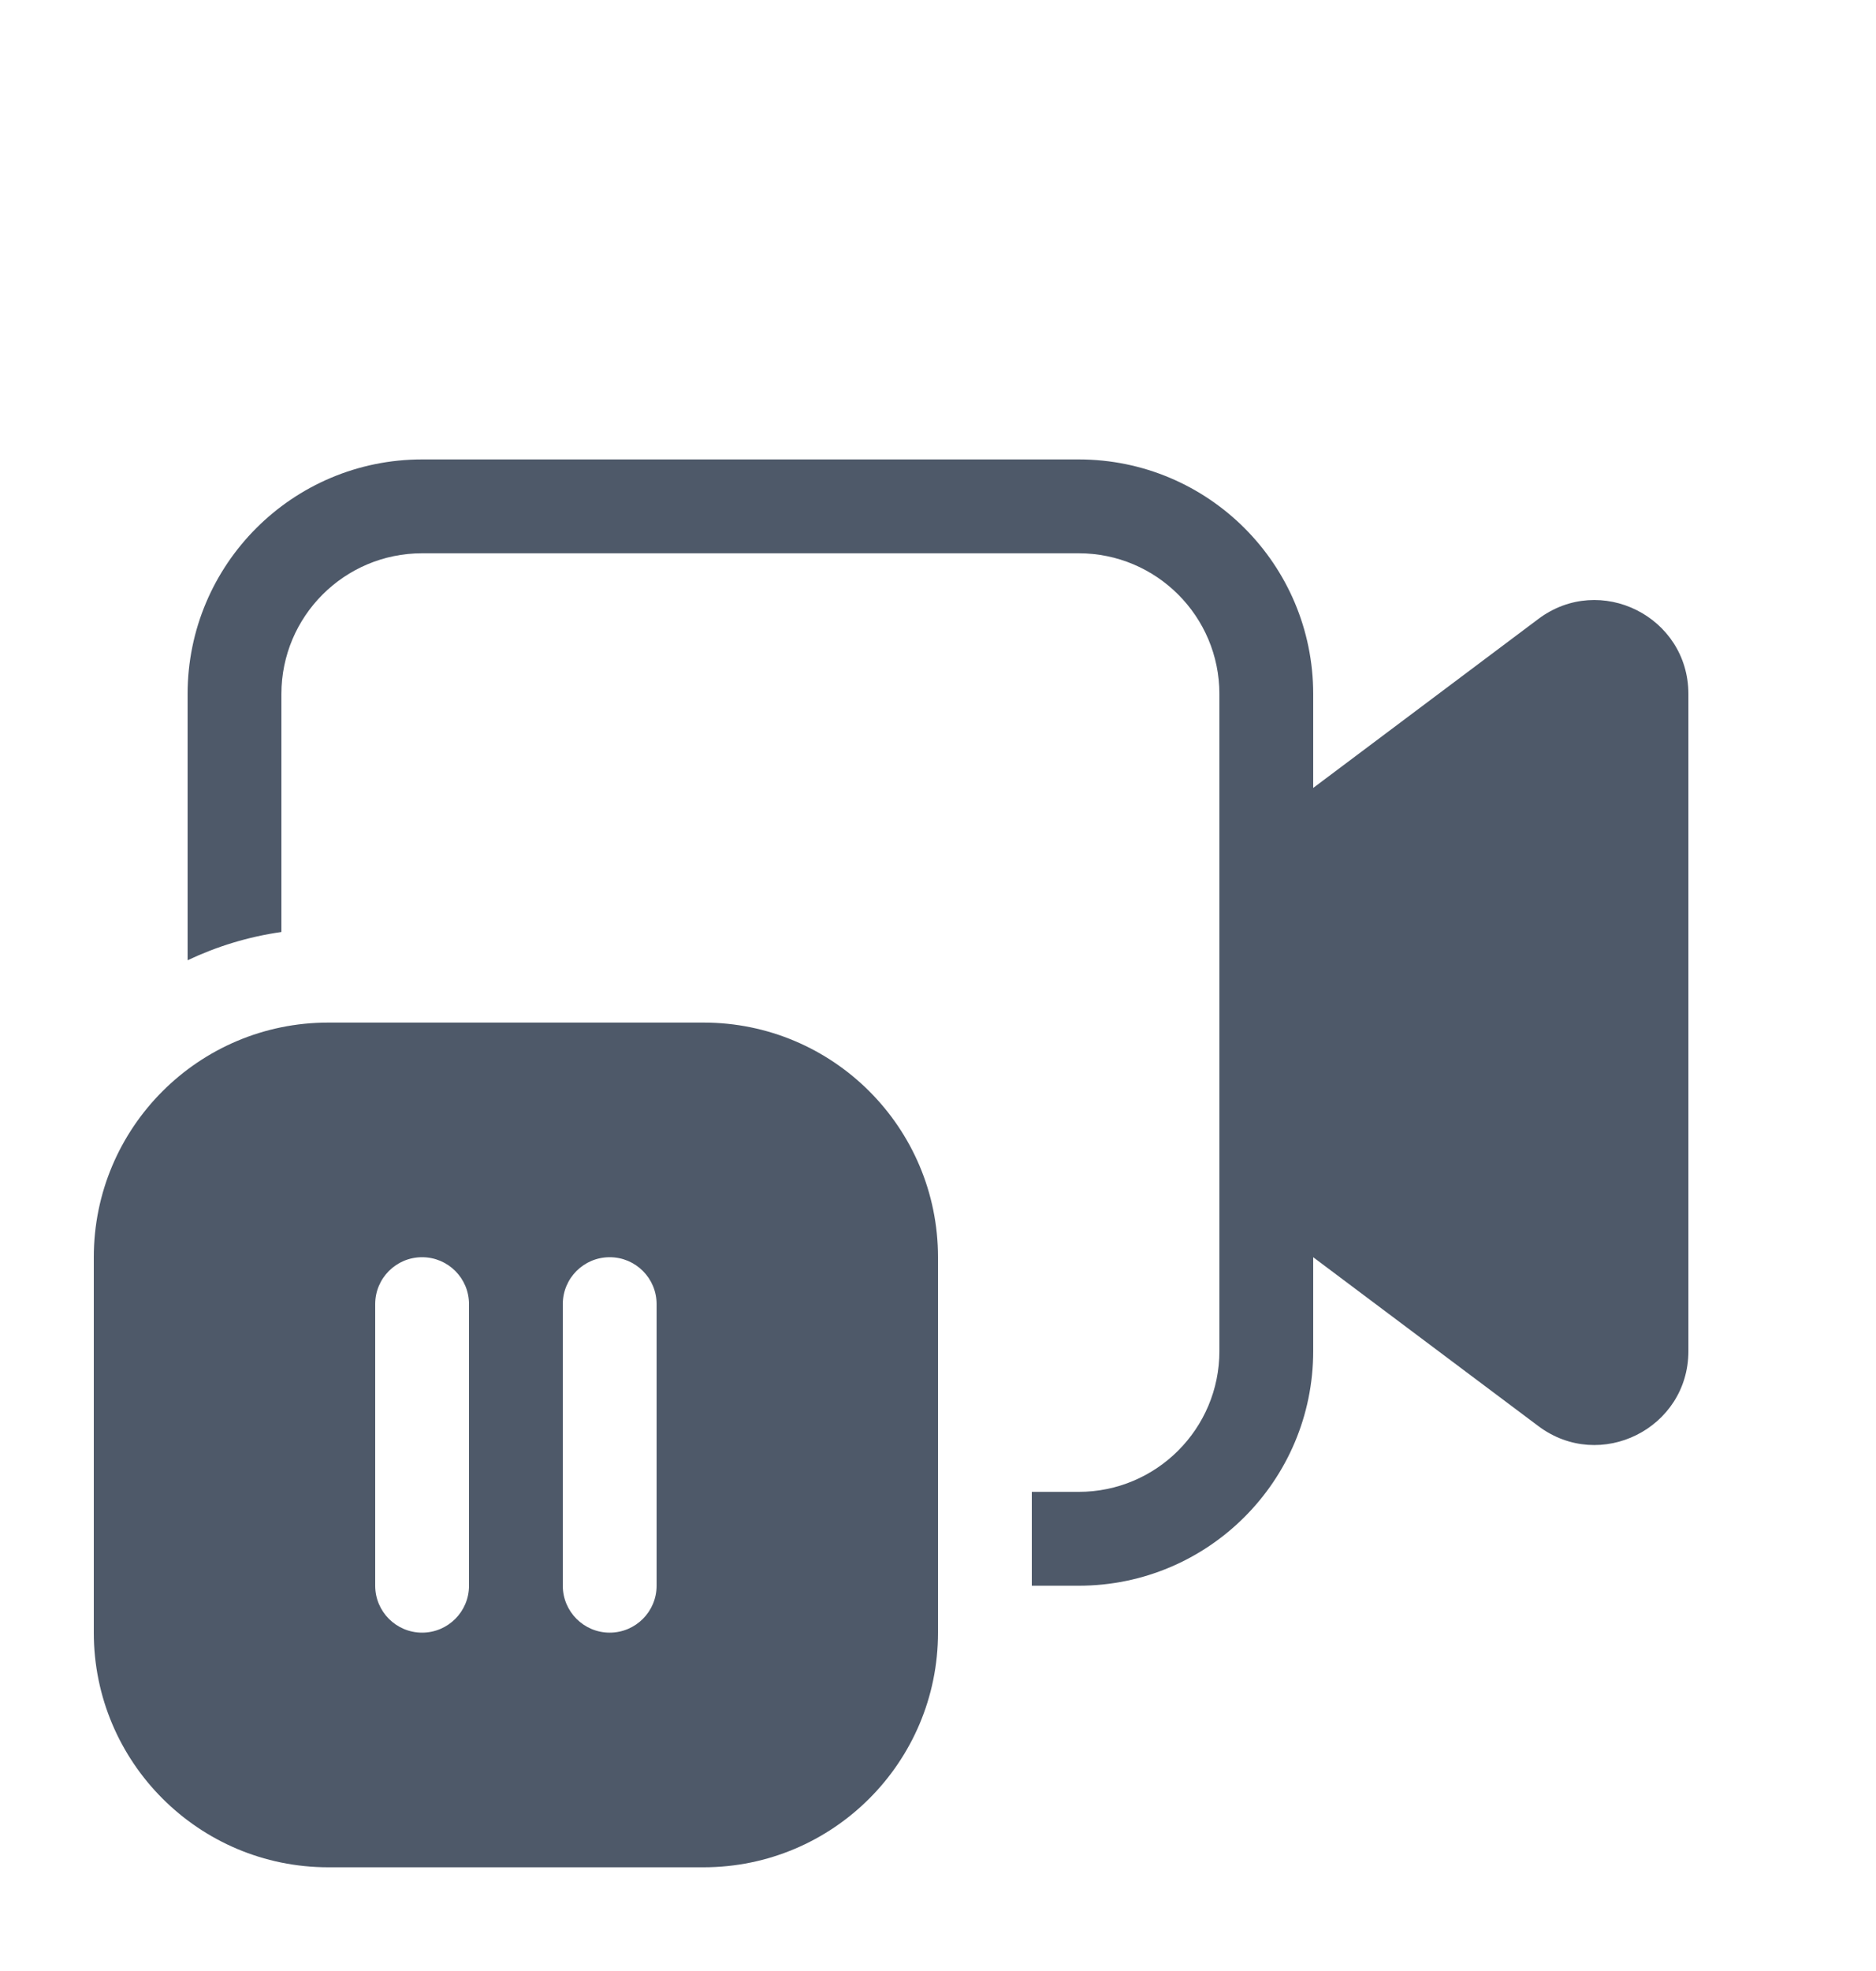 <svg width="20" height="21" viewBox="0 0 20 21" fill="none" xmlns="http://www.w3.org/2000/svg">
<g id="&#230;&#154;&#130;&#229;&#129;&#156;&#229;&#189;&#149;&#229;&#136;&#182;">
<path id="Subtract" d="M4.5 4.895C3.119 4.895 2 6.014 2 7.395V10.231C2.311 10.084 2.647 9.98 3 9.93V7.395C3 6.566 3.672 5.895 4.5 5.895H11.5C12.328 5.895 13 6.566 13 7.395V14.395C13 15.223 12.328 15.895 11.5 15.895H11V16.895H11.5C12.881 16.895 14 15.775 14 14.395V13.395L16.4 15.194C17.059 15.689 18 15.219 18 14.395V7.395C18 6.57 17.059 6.1 16.4 6.595L14 8.395V7.395C14 6.014 12.881 4.895 11.5 4.895H4.5ZM1 13.395C1 12.014 2.119 10.895 3.5 10.895H7.5C8.881 10.895 10 12.014 10 13.395V17.395C10 18.775 8.881 19.895 7.5 19.895H3.5C2.119 19.895 1 18.775 1 17.395V13.395ZM4 13.895V16.895C4 17.171 4.224 17.395 4.5 17.395C4.776 17.395 5 17.171 5 16.895V13.895C5 13.618 4.776 13.395 4.5 13.395C4.224 13.395 4 13.618 4 13.895ZM6 13.895V16.895C6 17.171 6.224 17.395 6.5 17.395C6.776 17.395 7 17.171 7 16.895V13.895C7 13.618 6.776 13.395 6.5 13.395C6.224 13.395 6 13.618 6 13.895Z" fill="#4E5969"/>
</g>
</svg>
